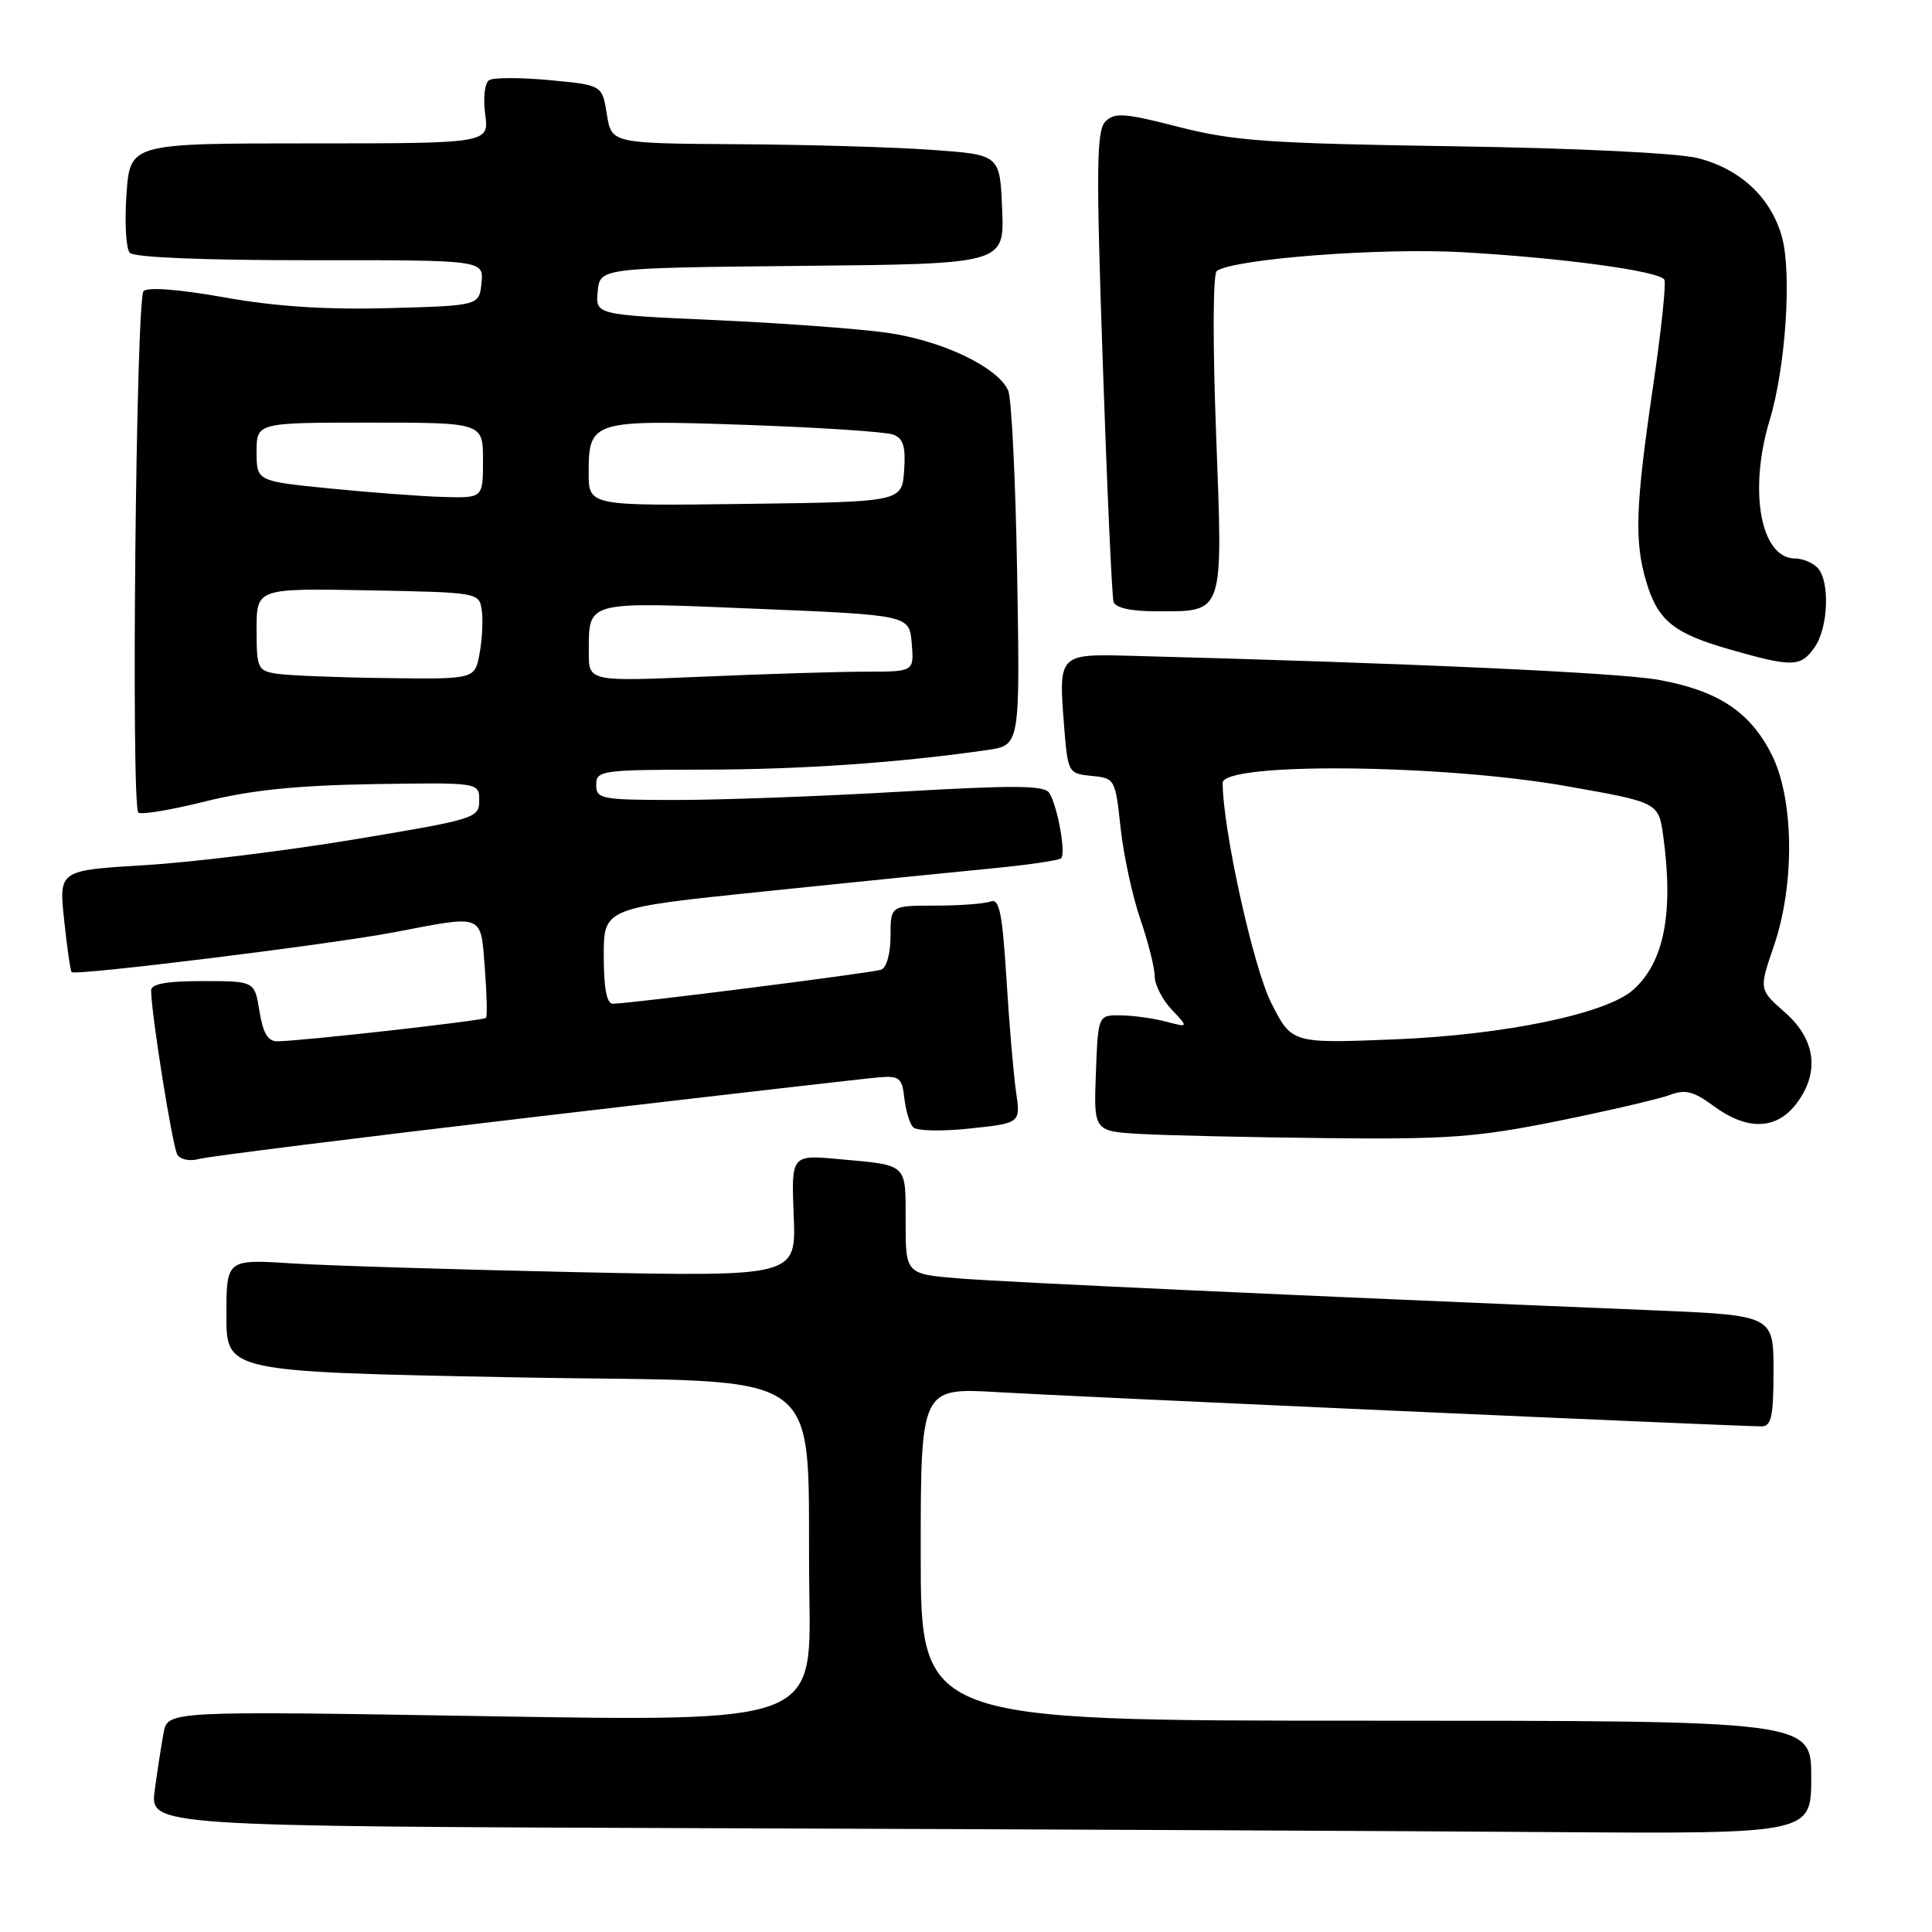 <?xml version="1.0" encoding="UTF-8" standalone="no"?>
<!DOCTYPE svg PUBLIC "-//W3C//DTD SVG 1.1//EN" "http://www.w3.org/Graphics/SVG/1.1/DTD/svg11.dtd" >
<svg xmlns="http://www.w3.org/2000/svg" xmlns:xlink="http://www.w3.org/1999/xlink" version="1.1" viewBox="0 0 256 256">
 <g >
 <path fill="currentColor"
d=" M 240.00 235.50 C 240.00 228.00 240.00 228.00 181.00 228.00 C 122.00 228.00 122.00 228.00 122.00 205.93 C 122.00 183.87 122.00 183.87 132.25 184.47 C 142.10 185.06 230.21 189.00 233.43 189.00 C 234.71 189.00 235.00 187.66 235.00 181.64 C 235.00 174.28 235.00 174.28 218.75 173.61 C 172.68 171.71 133.71 169.92 127.25 169.41 C 120.00 168.83 120.00 168.83 120.00 161.88 C 120.00 154.07 120.38 154.43 111.17 153.59 C 104.85 153.01 104.85 153.01 105.17 161.09 C 105.50 169.17 105.50 169.17 76.50 168.57 C 60.55 168.23 43.56 167.71 38.75 167.41 C 30.00 166.85 30.00 166.85 30.00 174.30 C 30.00 181.76 30.00 181.76 67.93 182.50 C 111.33 183.34 106.76 179.94 107.25 211.81 C 107.50 228.12 107.50 228.12 64.86 227.41 C 22.23 226.70 22.23 226.70 21.68 229.60 C 21.38 231.19 20.85 234.63 20.50 237.24 C 19.88 241.99 19.88 241.99 95.19 242.25 C 136.61 242.39 186.14 242.62 205.25 242.76 C 240.00 243.00 240.00 243.00 240.00 235.50 Z  M 71.00 147.98 C 94.38 145.24 114.85 142.88 116.50 142.75 C 119.16 142.53 119.54 142.84 119.83 145.50 C 120.01 147.15 120.54 148.89 121.00 149.37 C 121.47 149.86 124.86 149.93 128.54 149.53 C 135.24 148.82 135.24 148.82 134.63 144.66 C 134.30 142.37 133.72 135.64 133.36 129.70 C 132.81 120.94 132.42 119.01 131.26 119.45 C 130.48 119.75 127.17 120.00 123.92 120.00 C 118.00 120.00 118.00 120.00 118.00 124.03 C 118.00 126.36 117.47 128.24 116.75 128.49 C 115.47 128.93 83.37 133.00 81.20 133.00 C 80.39 133.00 80.00 130.92 80.00 126.65 C 80.00 120.31 80.00 120.31 101.25 118.12 C 112.94 116.91 126.46 115.55 131.30 115.08 C 136.14 114.62 140.33 114.01 140.61 113.72 C 141.26 113.08 140.13 106.82 139.05 105.09 C 138.42 104.05 134.59 104.02 119.35 104.90 C 108.95 105.51 95.61 106.00 89.72 106.00 C 79.67 106.00 79.00 105.88 79.00 104.00 C 79.00 102.09 79.67 102.00 93.25 101.98 C 106.19 101.97 119.21 101.06 130.83 99.38 C 135.16 98.75 135.16 98.75 134.78 76.12 C 134.57 63.68 134.04 52.70 133.58 51.72 C 132.15 48.60 124.75 45.10 117.46 44.08 C 113.63 43.55 103.39 42.80 94.70 42.41 C 78.90 41.71 78.90 41.71 79.20 38.60 C 79.50 35.50 79.50 35.50 106.29 35.23 C 133.09 34.97 133.09 34.97 132.79 27.73 C 132.50 20.50 132.50 20.50 123.50 19.86 C 118.55 19.50 106.97 19.16 97.76 19.11 C 81.02 19.00 81.02 19.00 80.41 15.13 C 79.79 11.27 79.79 11.27 72.82 10.62 C 68.99 10.26 65.39 10.26 64.81 10.62 C 64.23 10.98 64.00 12.95 64.29 15.13 C 64.81 19.00 64.81 19.00 41.02 19.00 C 17.23 19.00 17.23 19.00 16.76 25.75 C 16.50 29.46 16.69 32.95 17.20 33.50 C 17.76 34.11 27.02 34.49 41.10 34.48 C 64.09 34.46 64.09 34.46 63.80 37.48 C 63.50 40.50 63.50 40.50 51.50 40.83 C 43.17 41.05 36.51 40.62 29.72 39.40 C 23.75 38.34 19.59 38.01 19.02 38.58 C 18.02 39.58 17.35 106.68 18.33 107.67 C 18.66 107.99 22.66 107.33 27.21 106.19 C 33.26 104.69 39.29 104.07 49.50 103.90 C 63.50 103.68 63.50 103.68 63.50 106.08 C 63.50 108.40 62.98 108.56 47.00 111.22 C 37.92 112.73 25.39 114.27 19.15 114.64 C 7.80 115.32 7.80 115.32 8.50 121.91 C 8.88 125.53 9.33 128.64 9.49 128.81 C 9.98 129.32 43.97 125.12 52.34 123.51 C 64.19 121.23 63.68 121.02 64.24 128.25 C 64.50 131.69 64.58 134.67 64.40 134.87 C 64.09 135.24 40.12 137.93 36.76 137.98 C 35.50 137.99 34.85 136.90 34.38 134.00 C 33.74 130.00 33.74 130.00 26.87 130.00 C 22.03 130.00 20.01 130.37 20.02 131.25 C 20.07 134.52 22.86 151.97 23.50 153.00 C 23.90 153.65 25.18 153.91 26.36 153.57 C 27.54 153.24 47.62 150.73 71.00 147.98 Z  M 206.52 148.52 C 213.27 147.15 219.91 145.60 221.29 145.08 C 223.31 144.31 224.42 144.60 227.09 146.57 C 231.46 149.79 235.29 149.72 237.93 146.37 C 241.16 142.25 240.65 137.78 236.53 134.16 C 233.07 131.12 233.07 131.12 235.03 125.40 C 237.85 117.21 237.73 105.86 234.75 99.97 C 231.89 94.31 227.66 91.51 219.76 90.08 C 214.53 89.13 186.53 87.86 149.57 86.89 C 140.30 86.65 140.24 86.71 141.00 96.21 C 141.49 102.41 141.55 102.50 144.64 102.81 C 147.73 103.11 147.79 103.22 148.48 109.66 C 148.87 113.27 150.04 118.71 151.09 121.77 C 152.14 124.82 153.00 128.23 153.00 129.34 C 153.00 130.46 154.01 132.45 155.25 133.77 C 157.50 136.16 157.50 136.16 154.50 135.37 C 152.85 134.93 150.15 134.56 148.50 134.54 C 145.50 134.50 145.50 134.50 145.21 142.20 C 144.92 149.90 144.92 149.90 151.21 150.26 C 154.67 150.45 165.77 150.70 175.87 150.81 C 191.97 150.98 195.77 150.69 206.52 148.52 Z  M 240.44 85.78 C 242.29 83.14 242.50 76.90 240.80 75.20 C 240.14 74.54 238.82 74.00 237.86 74.00 C 233.29 74.00 231.65 65.02 234.50 55.64 C 236.60 48.69 237.44 36.28 236.13 31.45 C 234.71 26.24 230.66 22.41 225.00 20.96 C 222.36 20.28 208.95 19.63 192.50 19.38 C 168.08 19.01 163.44 18.68 156.19 16.82 C 149.05 14.98 147.69 14.88 146.48 16.09 C 145.29 17.29 145.23 22.12 146.12 48.00 C 146.69 64.78 147.34 79.06 147.55 79.75 C 147.80 80.55 149.88 81.00 153.28 81.00 C 162.27 81.00 162.05 81.66 161.14 57.50 C 160.68 45.40 160.72 36.25 161.23 35.90 C 163.65 34.28 182.93 32.81 193.79 33.42 C 207.04 34.17 219.82 35.91 220.53 37.05 C 220.80 37.48 220.11 43.96 219.00 51.47 C 216.70 67.16 216.55 71.75 218.15 77.12 C 219.69 82.25 221.77 83.93 229.23 86.06 C 237.51 88.43 238.60 88.40 240.44 85.78 Z  M 36.75 89.28 C 34.14 88.89 34.00 88.60 34.00 83.41 C 34.00 77.95 34.00 77.95 48.75 78.22 C 63.44 78.50 63.50 78.51 63.84 80.88 C 64.02 82.19 63.89 84.78 63.54 86.63 C 62.91 90.00 62.91 90.00 51.20 89.85 C 44.77 89.77 38.26 89.51 36.75 89.28 Z  M 78.02 86.41 C 78.04 79.56 77.42 79.72 100.12 80.66 C 120.50 81.50 120.50 81.50 120.81 85.25 C 121.12 89.00 121.12 89.00 114.72 89.00 C 111.20 89.00 101.50 89.30 93.16 89.66 C 78.00 90.31 78.00 90.31 78.02 86.41 Z  M 78.00 62.64 C 78.00 55.74 78.46 55.60 98.86 56.30 C 108.63 56.64 117.41 57.22 118.37 57.59 C 119.70 58.10 120.03 59.20 119.80 62.38 C 119.50 66.50 119.50 66.50 98.75 66.77 C 78.00 67.04 78.00 67.04 78.00 62.64 Z  M 43.75 64.73 C 34.00 63.76 34.00 63.76 34.00 59.88 C 34.00 56.00 34.00 56.00 49.00 56.00 C 64.00 56.00 64.00 56.00 64.00 61.00 C 64.00 66.00 64.00 66.00 58.75 65.85 C 55.86 65.77 49.11 65.26 43.75 64.73 Z  M 168.45 132.90 C 166.07 128.20 162.03 109.91 162.01 103.75 C 162.00 100.98 190.96 101.24 207.52 104.16 C 219.77 106.32 219.77 106.32 220.39 110.80 C 221.78 120.99 220.50 127.53 216.39 131.17 C 212.82 134.34 199.35 137.13 184.84 137.72 C 171.17 138.27 171.17 138.27 168.45 132.90 Z "/>
</g>
</svg>